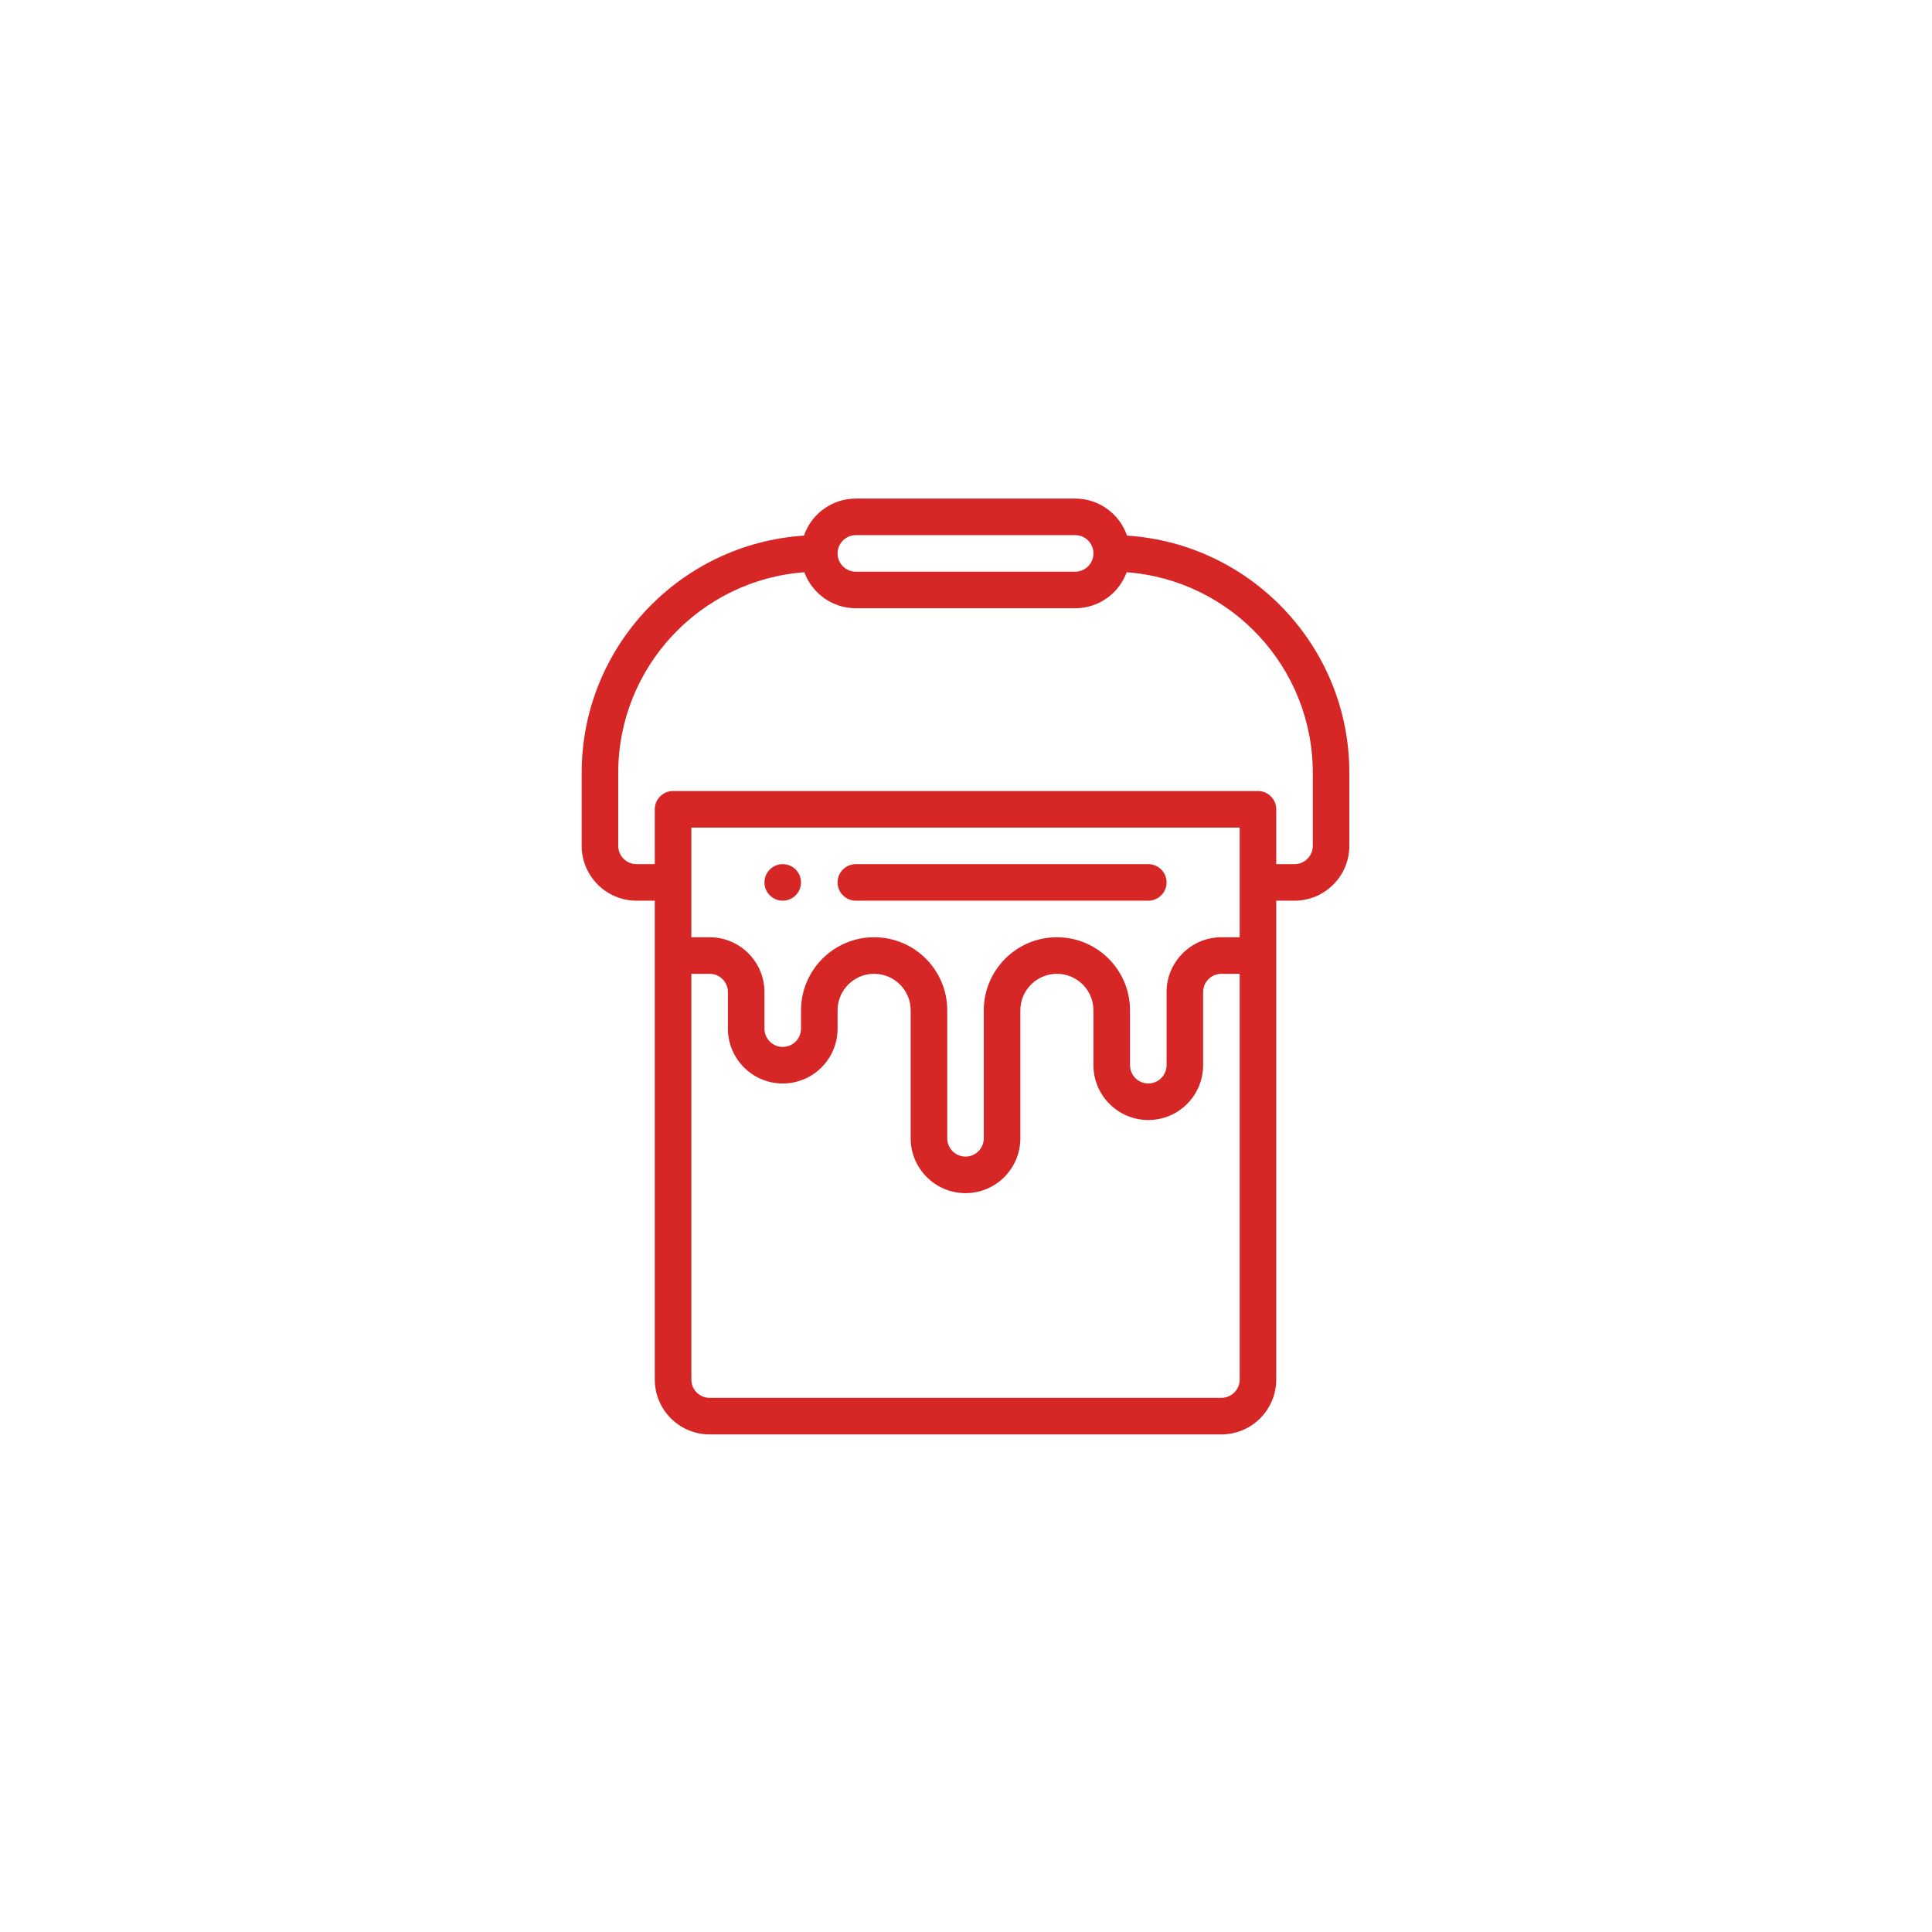 <?xml version="1.0" encoding="UTF-8"?>
<svg width="93px" height="93px" viewBox="0 0 93 93" version="1.1" xmlns="http://www.w3.org/2000/svg" xmlns:xlink="http://www.w3.org/1999/xlink">
    <!-- Generator: Sketch 50.2 (55047) - http://www.bohemiancoding.com/sketch -->
    <title>колеровка любого объема краски</title>
    <desc>Created with Sketch.</desc>
    <defs></defs>
    <g id="колеровка-любого-объема-краски" stroke="none" stroke-width="1" fill="none" fill-rule="evenodd">
        <rect id="Rectangle-59" fill="#FFFFFF" opacity="0" x="0" y="0" width="93" height="93"></rect>
        <g id="paint-bucket" transform="translate(28, 24)" fill="#D62626" fill-rule="nonzero">
            <path d="M9.678,19.356 C10.164,19.356 10.558,18.962 10.558,18.477 C10.558,17.991 10.164,17.597 9.678,17.597 C9.193,17.597 8.798,17.991 8.798,18.477 C8.798,18.962 9.193,19.356 9.678,19.356 Z" id="Shape"></path>
            <path d="M36.953,13.198 C36.953,7.138 32.217,2.165 26.252,1.784 C25.896,0.747 24.912,0 23.756,0 L13.198,0 C12.017,0 11.047,0.767 10.7,1.784 C4.736,2.166 0,7.139 0,13.198 L0,16.717 C0,18.172 1.184,19.356 2.64,19.356 L3.519,19.356 L3.519,42.408 C3.519,43.864 4.703,45.048 6.159,45.048 L30.794,45.048 C32.25,45.048 33.434,43.864 33.434,42.408 L33.434,19.356 L34.314,19.356 C35.769,19.356 36.953,18.172 36.953,16.717 L36.953,13.198 Z M13.198,1.76 L23.756,1.76 C24.241,1.76 24.635,2.154 24.635,2.64 C24.635,3.125 24.241,3.519 23.756,3.519 L13.198,3.519 C12.712,3.519 12.318,3.125 12.318,2.64 C12.318,2.154 12.712,1.76 13.198,1.76 Z M31.674,21.116 L30.794,21.116 C29.339,21.116 28.155,22.3 28.155,23.756 L28.155,27.275 C28.155,27.76 27.76,28.155 27.275,28.155 C26.79,28.155 26.395,27.76 26.395,27.275 L26.395,24.635 C26.395,22.691 24.82,21.116 22.876,21.116 C20.935,21.116 19.356,22.695 19.356,24.635 L19.356,30.794 C19.356,31.28 18.962,31.674 18.477,31.674 C17.991,31.674 17.597,31.279 17.597,30.794 L17.597,24.635 C17.597,22.691 16.022,21.116 14.077,21.116 C12.137,21.116 10.558,22.695 10.558,24.635 L10.558,25.515 C10.558,26.001 10.164,26.395 9.678,26.395 C9.193,26.395 8.798,26 8.798,25.515 L8.798,23.756 C8.798,22.3 7.614,21.116 6.159,21.116 L5.279,21.116 L5.279,15.837 L31.674,15.837 L31.674,21.116 Z M30.794,43.288 L6.159,43.288 C5.674,43.288 5.279,42.893 5.279,42.408 L5.279,22.876 L6.159,22.876 C6.644,22.876 7.039,23.27 7.039,23.756 L7.039,25.515 C7.039,26.971 8.223,28.155 9.678,28.155 C11.136,28.155 12.318,26.973 12.318,25.515 L12.318,24.635 C12.318,23.665 13.107,22.876 14.077,22.876 C15.049,22.876 15.837,23.663 15.837,24.635 L15.837,30.794 C15.837,32.25 17.021,33.434 18.477,33.434 C19.935,33.434 21.116,32.252 21.116,30.794 L21.116,24.635 C21.116,23.665 21.905,22.876 22.876,22.876 C23.848,22.876 24.635,23.663 24.635,24.635 L24.635,27.275 C24.635,28.73 25.819,29.914 27.275,29.914 C28.733,29.914 29.914,28.733 29.914,27.275 L29.914,23.756 C29.914,23.27 30.309,22.876 30.794,22.876 L31.674,22.876 L31.674,42.408 C31.674,42.893 31.279,43.288 30.794,43.288 Z M35.193,16.717 C35.193,17.202 34.799,17.597 34.314,17.597 L33.434,17.597 L33.434,14.957 C33.434,14.471 33.04,14.077 32.554,14.077 L4.399,14.077 C3.913,14.077 3.519,14.471 3.519,14.957 L3.519,17.597 L2.64,17.597 C2.154,17.597 1.76,17.202 1.76,16.717 L1.76,13.198 C1.76,8.103 5.717,3.915 10.719,3.546 C11.089,4.556 12.06,5.279 13.198,5.279 L23.756,5.279 C24.918,5.279 25.874,4.535 26.236,3.546 C31.237,3.916 35.193,8.103 35.193,13.198 L35.193,16.717 Z" id="Shape"></path>
            <path d="M13.198,19.356 L27.275,19.356 C27.761,19.356 28.155,18.962 28.155,18.477 C28.155,17.991 27.761,17.597 27.275,17.597 L13.198,17.597 C12.712,17.597 12.318,17.991 12.318,18.477 C12.318,18.962 12.712,19.356 13.198,19.356 Z" id="Shape"></path>
        </g>
    </g>
</svg>